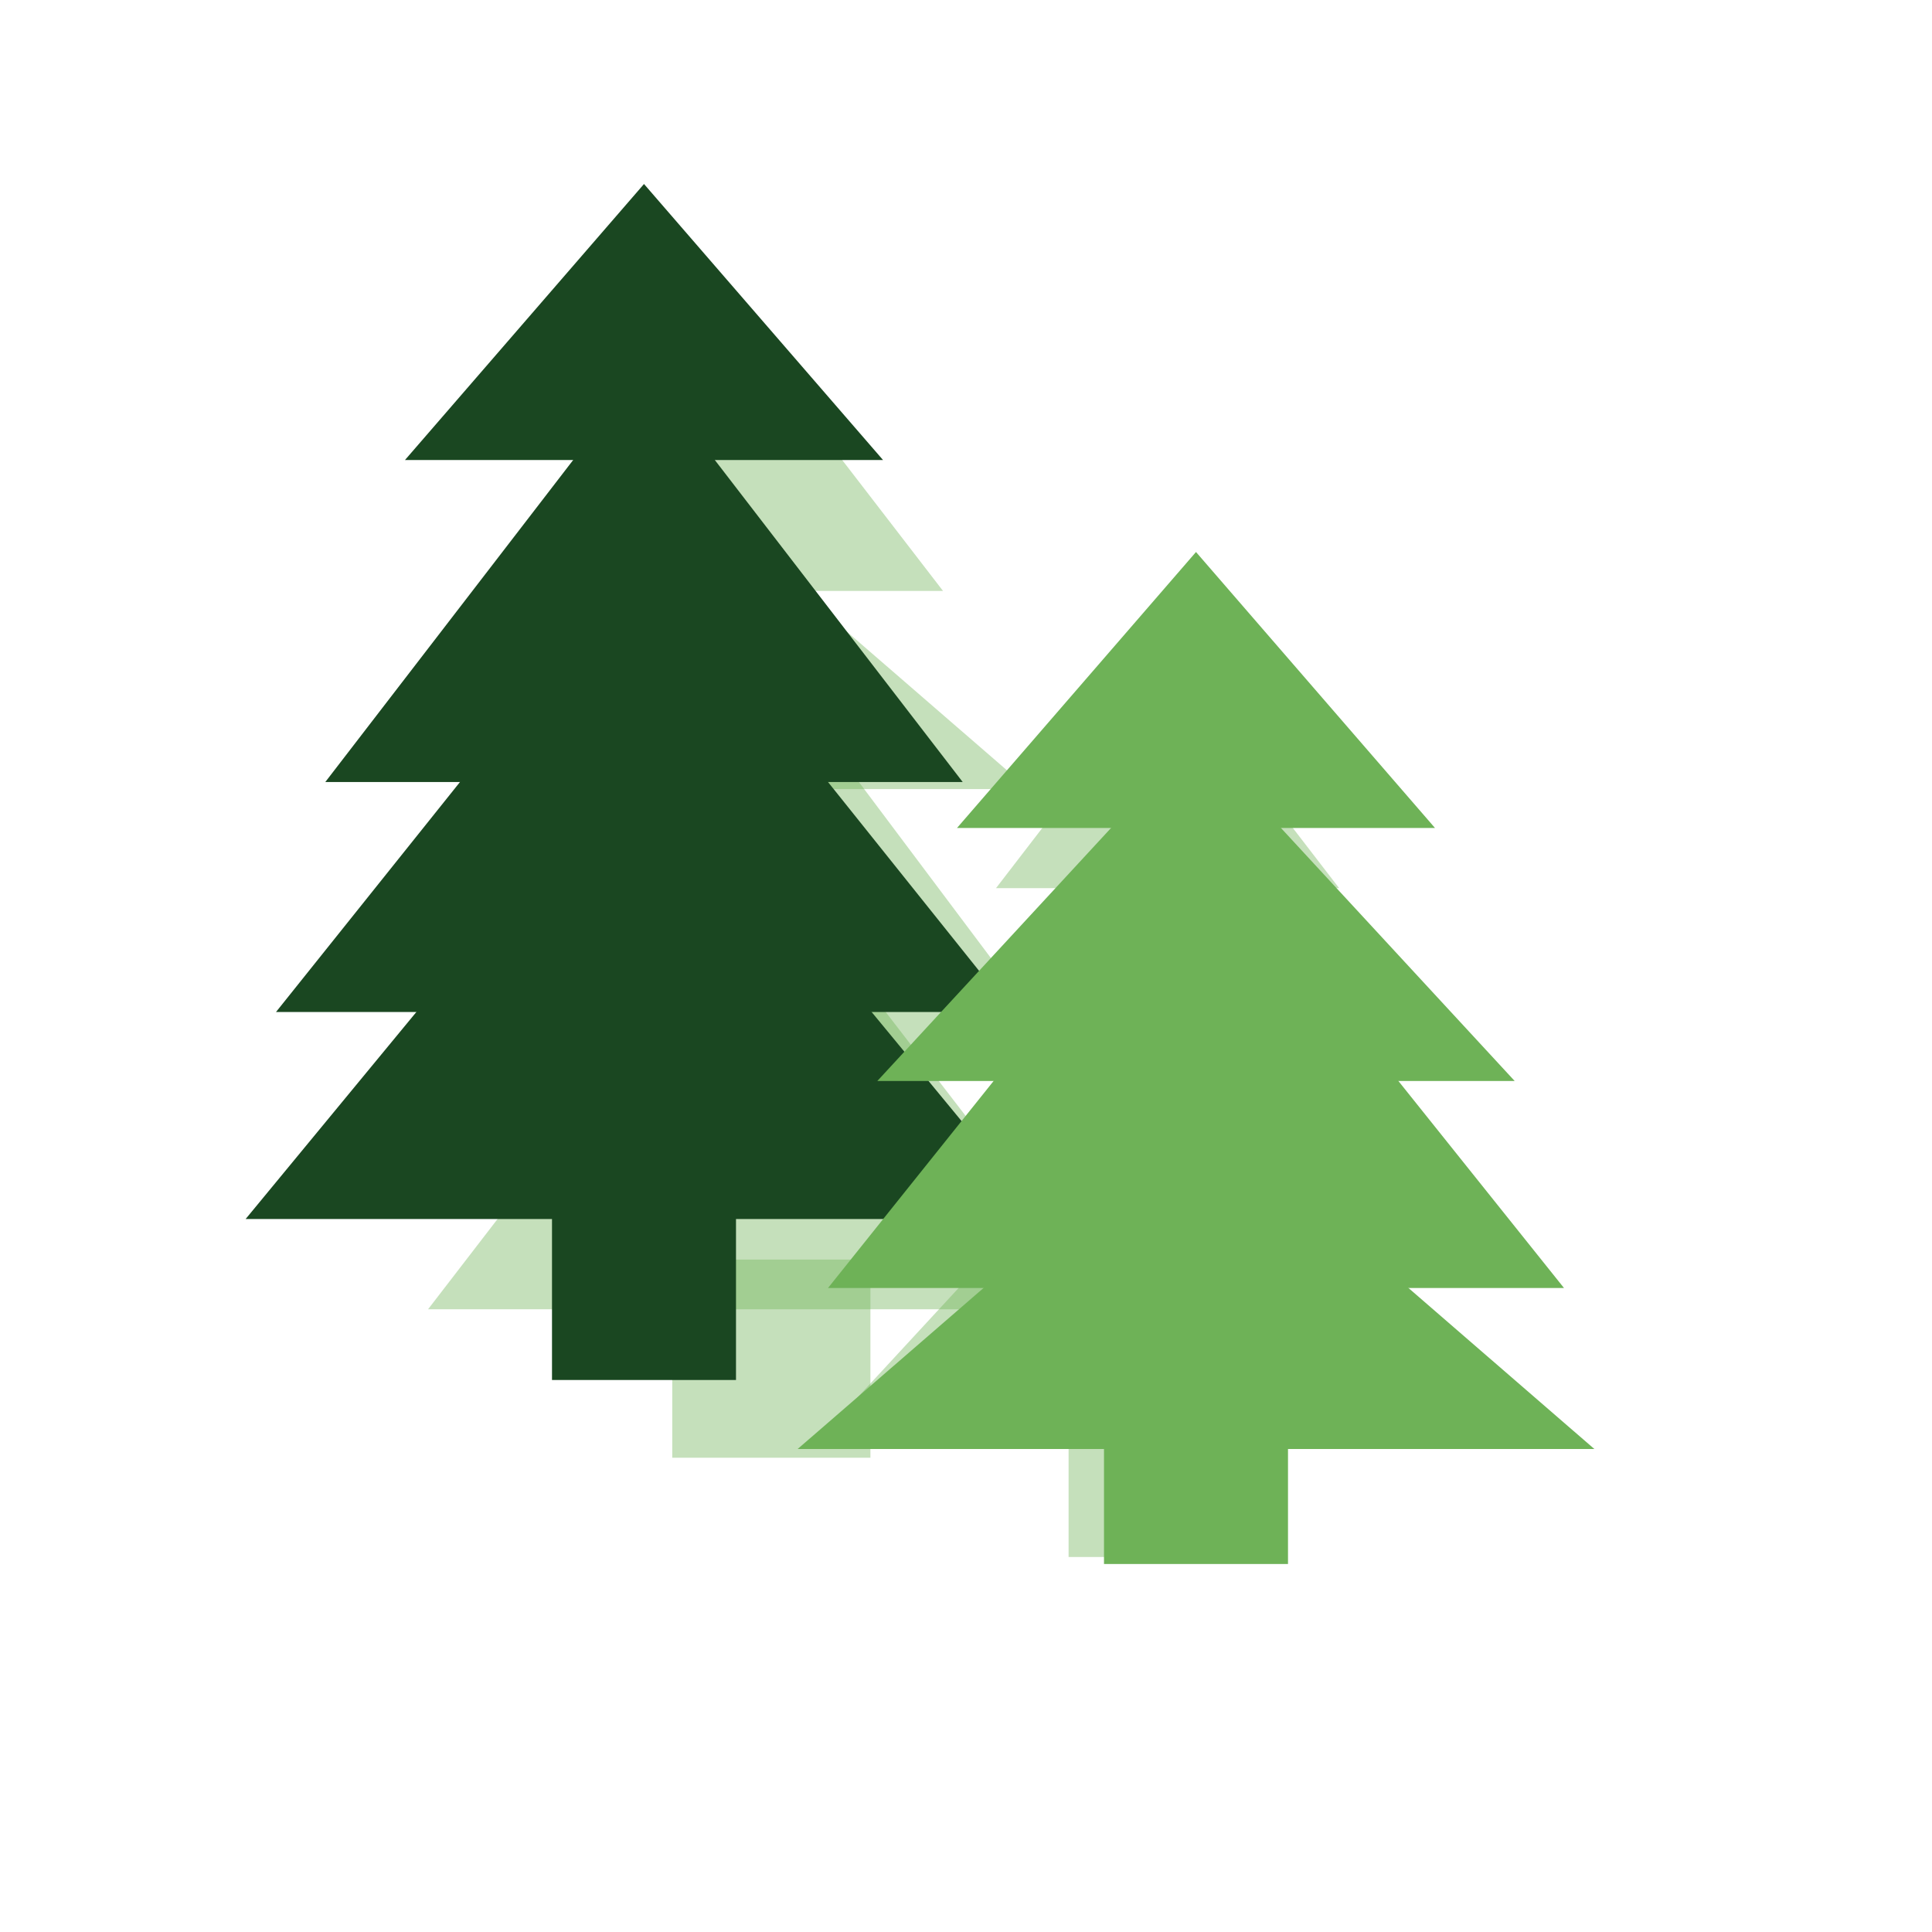 <svg width="21" height="21" viewBox="0 0 21 21" fill="none" xmlns="http://www.w3.org/2000/svg">
<g filter="url(#filter0_f)">
<path d="M8.384 4L10.25 6.423H6.519L8.384 4Z" fill="#6EB257" fill-opacity="0.4"/>
<path d="M8.383 6.154L11.181 8.577H5.585L8.383 6.154Z" fill="#6EB257" fill-opacity="0.4"/>
<path d="M8.383 7.23L11.614 11.538H5.152L8.383 7.23Z" fill="#6EB257" fill-opacity="0.4"/>
<path d="M8.384 9.385L12.114 14.231H4.653L8.384 9.385Z" fill="#6EB257" fill-opacity="0.4"/>
<rect x="7.307" y="13.691" width="2.154" height="2.154" fill="#6EB257" fill-opacity="0.4"/>
<path d="M12.691 7.23L14.556 9.654H10.826L12.691 7.23Z" fill="#6EB257" fill-opacity="0.4"/>
<path d="M12.692 8.309L15.49 11.539H9.894L12.692 8.309Z" fill="#6EB257" fill-opacity="0.4"/>
<path d="M12.692 9.385L15.922 13.693H9.461L12.692 9.385Z" fill="#6EB257" fill-opacity="0.4"/>
<path d="M12.693 11.539L16.423 15.578H8.962L12.693 11.539Z" fill="#6EB257" fill-opacity="0.4"/>
<rect x="11.615" y="14.77" width="2.154" height="2.154" fill="#6EB257" fill-opacity="0.4"/>
</g>
<path d="M7 2L9.598 5H4.402L7 2Z" fill="#1A4721"/>
<path d="M7 4L10.464 8.5H3.536L7 4Z" fill="#1A4721"/>
<path d="M7 6L11 11H3L7 6Z" fill="#1A4721"/>
<path d="M7 8L11.33 13.25H2.67L7 8Z" fill="#1A4721"/>
<rect x="6" y="13" width="2" height="2" fill="#1A4721"/>
<path d="M13 6L15.598 9H10.402L13 6Z" fill="#6EB257"/>
<path d="M13 8L16.464 11.75H9.536L13 8Z" fill="#6EB257"/>
<path d="M13 9L17 14H9L13 9Z" fill="#6EB257"/>
<path d="M13 12L17.33 15.75H8.67L13 12Z" fill="#6EB257"/>
<rect x="12" y="15" width="2" height="2" fill="#6EB257"/>
<defs>
<filter id="filter0_f" x="0.652" y="0" width="19.77" height="20.923" filterUnits="userSpaceOnUse" color-interpolation-filters="sRGB">
<feFlood flood-opacity="0" result="BackgroundImageFix"/>
<feBlend mode="normal" in="SourceGraphic" in2="BackgroundImageFix" result="shape"/>
<feGaussianBlur stdDeviation="2" result="effect1_foregroundBlur"/>
</filter>
</defs>
</svg>
